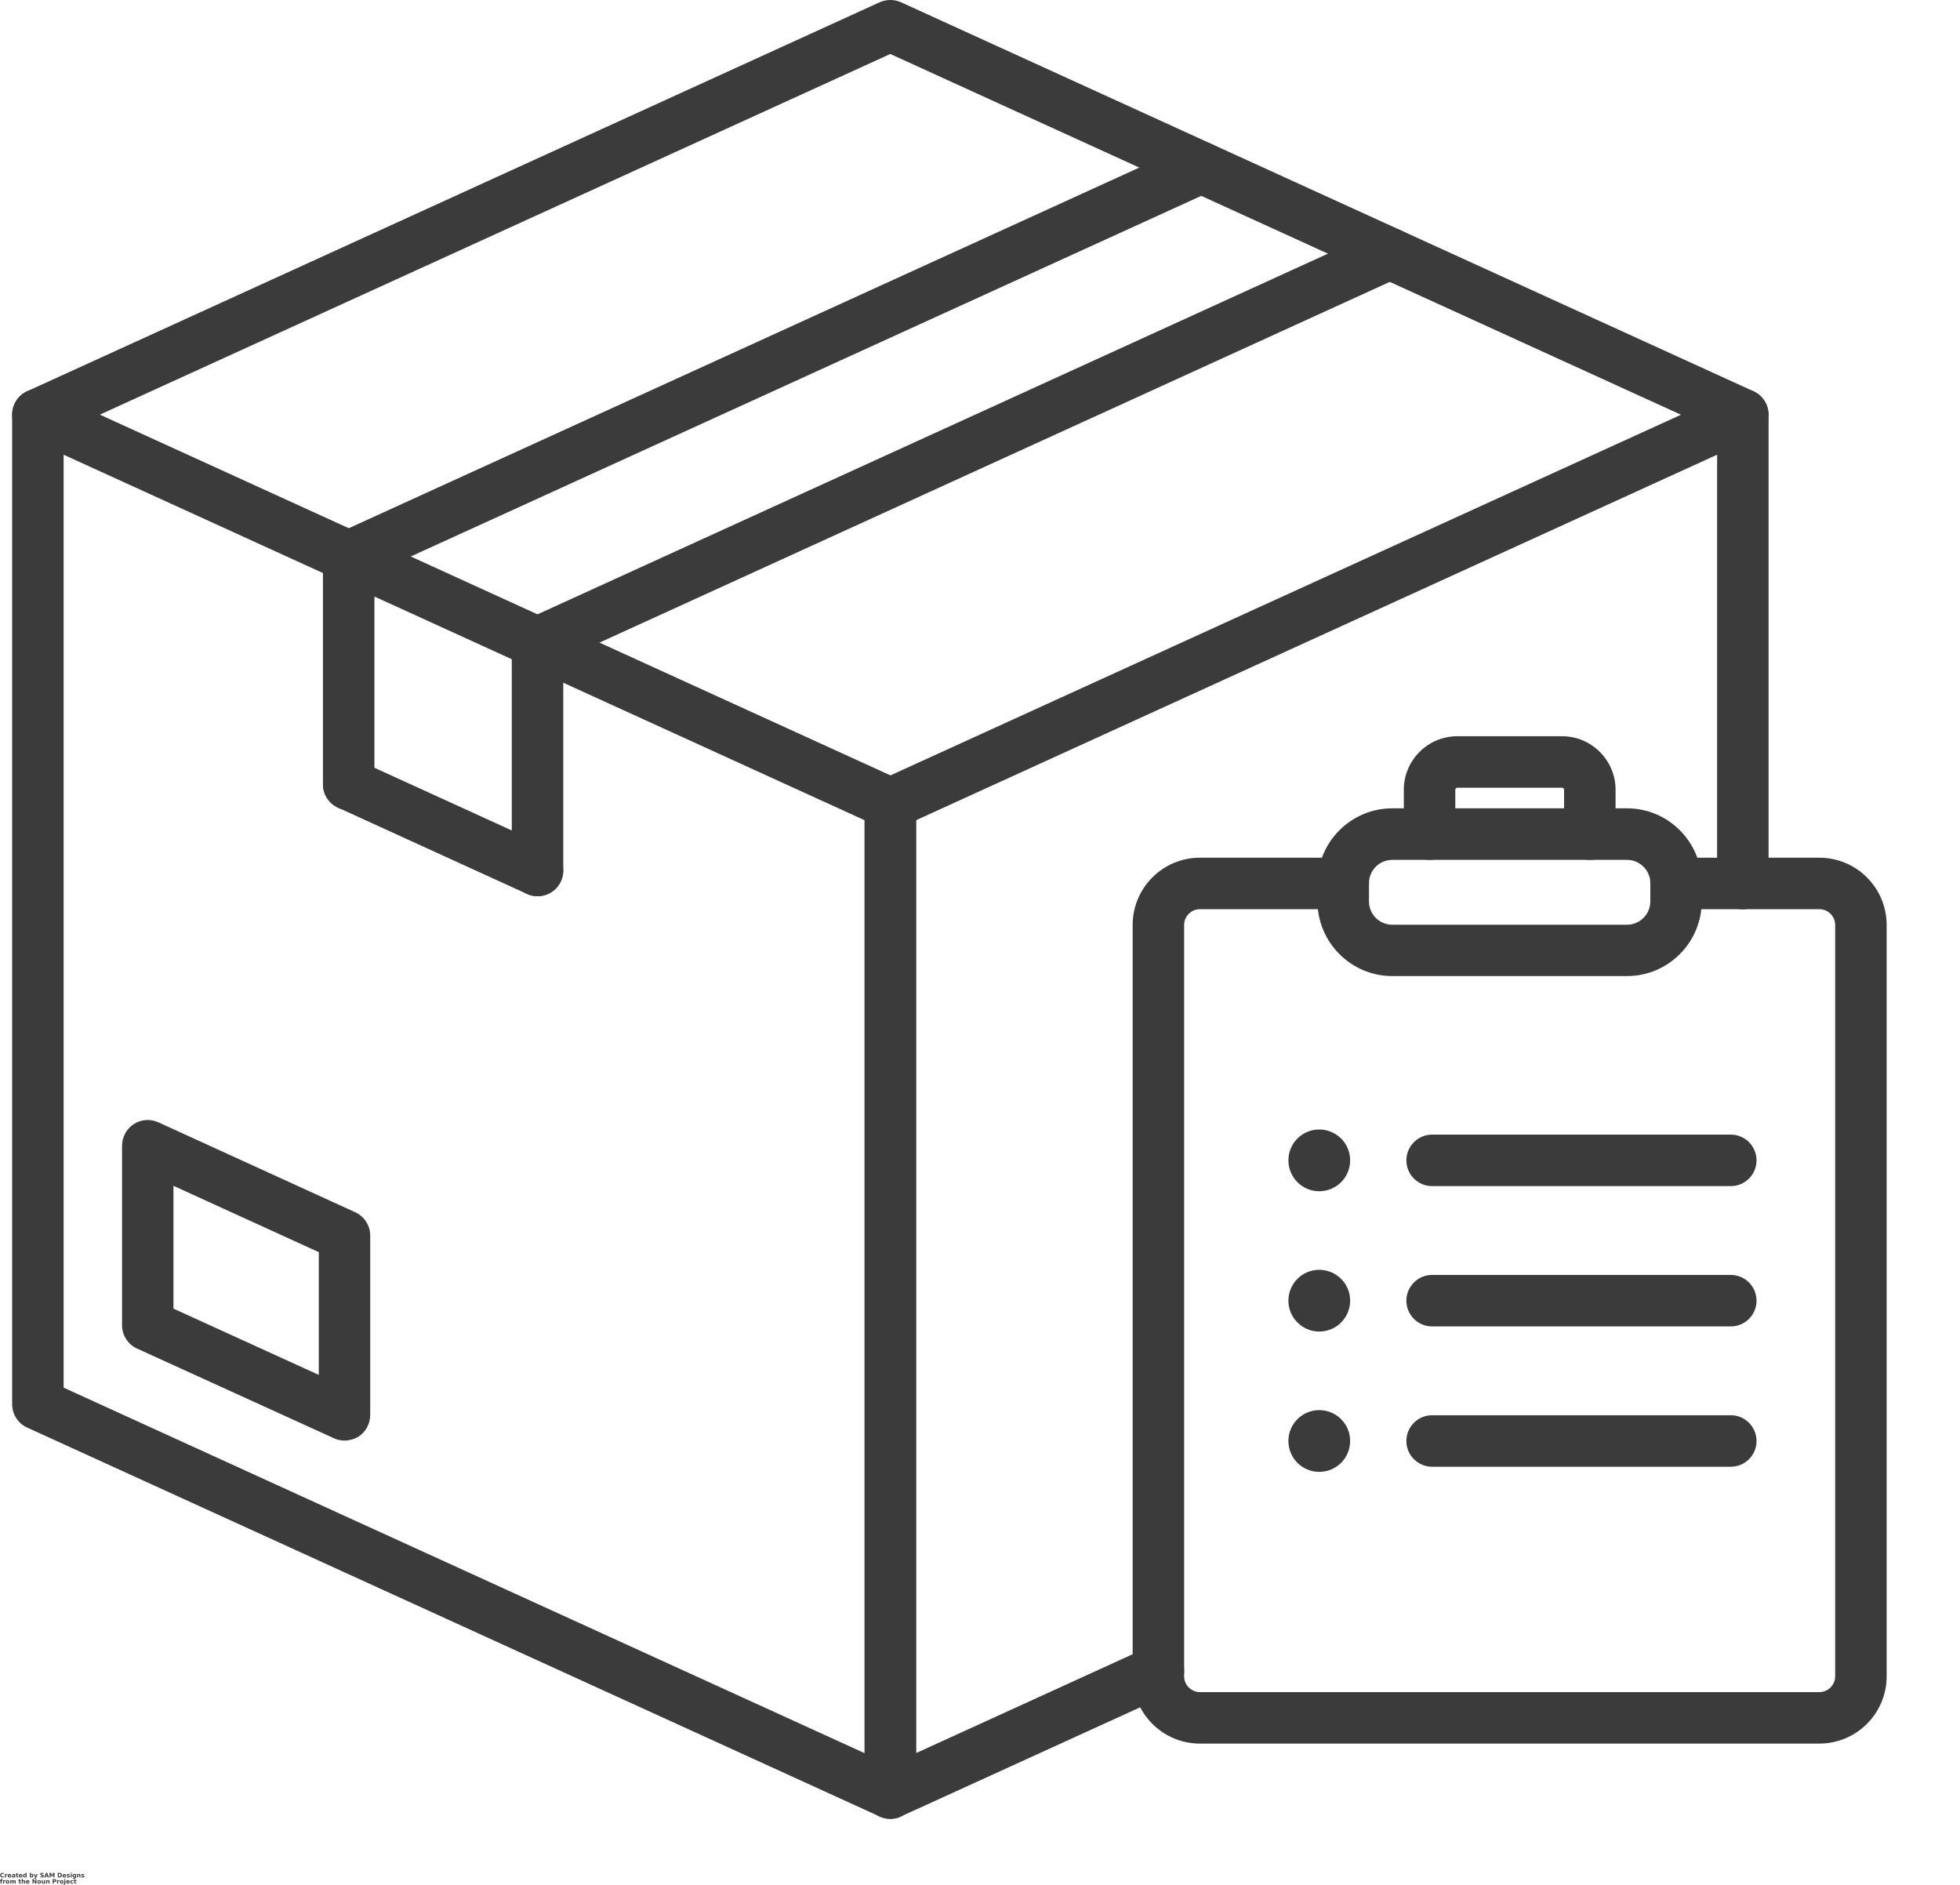 <svg width="26" height="25" viewBox="0 0 26 25" fill="none" xmlns="http://www.w3.org/2000/svg">
<path d="M11.811 24.124C11.746 24.124 11.682 24.106 11.626 24.071C11.528 24.007 11.47 23.9 11.47 23.783V10.66C11.47 10.526 11.548 10.404 11.67 10.349L22.978 5.191C23.084 5.142 23.207 5.152 23.305 5.214C23.402 5.277 23.461 5.384 23.461 5.501V11.719C23.461 11.908 23.308 12.06 23.119 12.06C22.931 12.06 22.778 11.908 22.778 11.719V6.031L12.152 10.879V23.252L15.226 21.849C15.398 21.771 15.599 21.846 15.677 22.018C15.755 22.191 15.681 22.392 15.508 22.47L11.952 24.092C11.907 24.113 11.858 24.125 11.811 24.125L11.811 24.124Z" fill="#3B3B3B"/>
<path d="M4.57 19.107C4.521 19.107 4.474 19.098 4.429 19.076L1.819 17.887C1.697 17.832 1.619 17.71 1.619 17.576V15.197C1.619 15.081 1.677 14.973 1.775 14.909C1.872 14.846 1.996 14.838 2.101 14.886L4.711 16.078C4.833 16.133 4.911 16.255 4.911 16.388V18.768C4.911 18.883 4.853 18.992 4.755 19.055C4.698 19.089 4.633 19.107 4.57 19.107ZM2.301 17.357L4.229 18.236V16.608L2.301 15.728V17.357Z" fill="#3B3B3B"/>
<path d="M11.81 24.124C11.762 24.124 11.714 24.115 11.669 24.093L0.361 18.935C0.239 18.88 0.161 18.758 0.161 18.625V5.5C0.161 5.384 0.22 5.275 0.317 5.212C0.415 5.149 0.538 5.14 0.644 5.189L11.952 10.348C12.074 10.403 12.152 10.525 12.152 10.658V23.781C12.152 23.897 12.094 24.006 11.996 24.069C11.939 24.107 11.874 24.124 11.811 24.124L11.81 24.124ZM0.844 18.405L11.469 23.253L11.469 10.879L0.844 6.031L0.844 18.405Z" fill="#3B3B3B"/>
<path d="M7.13 11.887C7.083 11.887 7.035 11.877 6.989 11.856L4.485 10.713C4.312 10.635 4.237 10.432 4.316 10.261C4.394 10.089 4.597 10.014 4.767 10.092L7.272 11.235C7.444 11.313 7.519 11.516 7.441 11.687C7.384 11.812 7.261 11.887 7.13 11.887Z" fill="#3B3B3B"/>
<path d="M23.117 5.841C23.07 5.841 23.021 5.831 22.976 5.81L11.81 0.716L0.644 5.81C0.472 5.888 0.27 5.813 0.192 5.641C0.114 5.469 0.189 5.267 0.361 5.189L11.669 0.03C11.758 -0.01 11.862 -0.01 11.952 0.03L23.26 5.189C23.432 5.267 23.507 5.47 23.429 5.64C23.37 5.767 23.247 5.841 23.117 5.841L23.117 5.841Z" fill="#3B3B3B"/>
<path d="M4.626 7.723C4.495 7.723 4.372 7.648 4.315 7.523C4.237 7.351 4.312 7.149 4.484 7.071L15.792 1.913C15.965 1.835 16.166 1.91 16.244 2.082C16.322 2.254 16.247 2.456 16.075 2.534L4.767 7.692C4.722 7.713 4.673 7.723 4.626 7.723Z" fill="#3B3B3B"/>
<path d="M7.13 8.865C6.942 8.865 6.789 8.712 6.789 8.524C6.789 8.382 6.875 8.261 6.997 8.209L18.296 3.054C18.468 2.976 18.669 3.05 18.747 3.223C18.825 3.395 18.75 3.596 18.578 3.674L7.272 8.834C7.228 8.854 7.179 8.865 7.13 8.865L7.13 8.865Z" fill="#3B3B3B"/>
<path d="M7.13 11.887C6.942 11.887 6.789 11.734 6.789 11.545L6.789 8.524C6.789 8.336 6.942 8.183 7.13 8.183C7.319 8.183 7.472 8.336 7.472 8.524V11.545C7.472 11.734 7.319 11.887 7.13 11.887Z" fill="#3B3B3B"/>
<path d="M4.625 10.744C4.437 10.744 4.284 10.591 4.284 10.403V7.382C4.284 7.193 4.437 7.04 4.625 7.04C4.814 7.04 4.967 7.193 4.967 7.382V10.403C4.967 10.591 4.814 10.744 4.625 10.744Z" fill="#3B3B3B"/>
<path d="M24.134 23.126H15.917C15.425 23.126 15.025 22.726 15.025 22.234L15.025 12.268C15.025 11.776 15.425 11.376 15.917 11.376H17.819C18.007 11.376 18.16 11.529 18.16 11.717C18.16 11.906 18.007 12.059 17.819 12.059H15.917C15.802 12.059 15.708 12.153 15.708 12.268V22.234C15.708 22.349 15.802 22.443 15.917 22.443H24.134C24.25 22.443 24.344 22.349 24.344 22.234V12.268C24.344 12.153 24.25 12.059 24.134 12.059H22.233C22.044 12.059 21.892 11.906 21.892 11.717C21.892 11.529 22.044 11.376 22.233 11.376H24.134C24.627 11.376 25.027 11.776 25.027 12.268V22.234C25.027 22.726 24.627 23.126 24.134 23.126L24.134 23.126Z" fill="#3B3B3B"/>
<path d="M21.089 11.405C20.9 11.405 20.748 11.252 20.748 11.064V10.474C20.748 10.46 20.736 10.448 20.722 10.448H19.331C19.316 10.448 19.305 10.46 19.305 10.474V11.064C19.305 11.252 19.152 11.405 18.963 11.405C18.775 11.405 18.622 11.252 18.622 11.064V10.474C18.622 10.084 18.941 9.765 19.331 9.765H20.722C21.112 9.765 21.431 10.084 21.431 10.474V11.064C21.43 11.252 21.277 11.405 21.089 11.405Z" fill="#3B3B3B"/>
<path d="M21.583 12.946H18.469C17.923 12.946 17.477 12.501 17.477 11.954V11.712C17.477 11.166 17.923 10.721 18.469 10.721H21.583C22.129 10.721 22.574 11.166 22.574 11.712V11.954C22.574 12.501 22.129 12.946 21.583 12.946ZM18.469 11.405C18.298 11.405 18.16 11.543 18.16 11.714V11.956C18.16 12.127 18.298 12.265 18.469 12.265H21.583C21.753 12.265 21.892 12.127 21.892 11.956V11.714C21.892 11.543 21.753 11.405 21.583 11.405H18.469Z" fill="#3B3B3B"/>
<path d="M22.96 15.732H18.997C18.809 15.732 18.656 15.579 18.656 15.391C18.656 15.202 18.809 15.049 18.997 15.049H22.96C23.148 15.049 23.301 15.202 23.301 15.391C23.301 15.579 23.148 15.732 22.96 15.732Z" fill="#3B3B3B"/>
<path d="M22.96 17.593H18.997C18.809 17.593 18.656 17.44 18.656 17.252C18.656 17.063 18.809 16.91 18.997 16.91H22.96C23.148 16.91 23.301 17.063 23.301 17.252C23.301 17.44 23.148 17.593 22.96 17.593Z" fill="#3B3B3B"/>
<path d="M22.96 19.454H18.997C18.809 19.454 18.656 19.301 18.656 19.113C18.656 18.924 18.809 18.771 18.997 18.771H22.96C23.148 18.771 23.301 18.924 23.301 19.113C23.301 19.301 23.148 19.454 22.96 19.454Z" fill="#3B3B3B"/>
<path d="M17.91 15.39C17.91 15.617 17.727 15.8 17.5 15.8C17.274 15.8 17.091 15.617 17.091 15.39C17.091 15.164 17.274 14.981 17.5 14.981C17.727 14.981 17.91 15.164 17.91 15.39Z" fill="#3B3B3B"/>
<path d="M17.91 17.251C17.91 17.477 17.727 17.661 17.5 17.661C17.274 17.661 17.091 17.477 17.091 17.251C17.091 17.025 17.274 16.842 17.5 16.842C17.727 16.842 17.91 17.025 17.91 17.251Z" fill="#3B3B3B"/>
<path d="M17.91 19.112C17.91 19.339 17.727 19.522 17.5 19.522C17.274 19.522 17.091 19.339 17.091 19.112C17.091 18.886 17.274 18.703 17.5 18.703C17.727 18.703 17.91 18.886 17.91 19.112Z" fill="#3B3B3B"/>
<path d="M0.054 24.898C0.051 24.899 0.048 24.9 0.044 24.901C0.042 24.902 0.038 24.902 0.035 24.902C0.025 24.902 0.017 24.9 0.011 24.894C0.006 24.888 0.003 24.881 0.003 24.872C0.003 24.862 0.006 24.855 0.011 24.849C0.017 24.843 0.025 24.841 0.035 24.841C0.038 24.841 0.042 24.841 0.044 24.842C0.048 24.843 0.051 24.843 0.054 24.845V24.857C0.051 24.856 0.048 24.854 0.045 24.853C0.042 24.852 0.039 24.852 0.036 24.852C0.031 24.852 0.026 24.854 0.023 24.857C0.02 24.861 0.018 24.866 0.018 24.872C0.018 24.878 0.02 24.883 0.023 24.886C0.026 24.89 0.031 24.891 0.036 24.891C0.039 24.891 0.042 24.891 0.045 24.89C0.048 24.889 0.051 24.887 0.054 24.886V24.898Z" fill="#3B3B3B"/>
<path d="M0.098 24.869C0.097 24.869 0.095 24.868 0.094 24.867C0.093 24.867 0.092 24.867 0.09 24.867C0.086 24.867 0.084 24.868 0.082 24.87C0.08 24.873 0.079 24.876 0.079 24.881V24.901H0.065V24.857H0.079V24.864C0.081 24.861 0.083 24.859 0.085 24.858C0.088 24.856 0.09 24.855 0.094 24.855H0.095H0.098L0.098 24.869Z" fill="#3B3B3B"/>
<path d="M0.149 24.879V24.883H0.116C0.116 24.886 0.117 24.889 0.119 24.891C0.121 24.892 0.124 24.893 0.128 24.893C0.131 24.893 0.135 24.892 0.137 24.891C0.141 24.89 0.144 24.889 0.147 24.888V24.898C0.144 24.9 0.14 24.901 0.137 24.901C0.133 24.902 0.13 24.903 0.127 24.903C0.119 24.903 0.112 24.901 0.108 24.896C0.104 24.892 0.102 24.886 0.102 24.879C0.102 24.872 0.104 24.866 0.108 24.862C0.112 24.858 0.119 24.855 0.126 24.855C0.133 24.855 0.139 24.858 0.143 24.862C0.147 24.866 0.149 24.872 0.149 24.879ZM0.135 24.874C0.135 24.872 0.134 24.869 0.132 24.868C0.13 24.866 0.128 24.865 0.126 24.865C0.123 24.865 0.121 24.866 0.119 24.867C0.118 24.869 0.117 24.871 0.116 24.874L0.135 24.874Z" fill="#3B3B3B"/>
<path d="M0.18 24.881C0.177 24.881 0.175 24.881 0.173 24.883C0.171 24.884 0.171 24.885 0.171 24.887C0.171 24.889 0.171 24.89 0.173 24.891C0.174 24.892 0.176 24.893 0.178 24.893C0.181 24.893 0.183 24.892 0.185 24.89C0.187 24.888 0.188 24.886 0.188 24.883V24.881H0.18ZM0.202 24.876V24.901H0.188V24.895C0.186 24.897 0.183 24.899 0.181 24.901C0.178 24.902 0.175 24.903 0.172 24.903C0.167 24.903 0.164 24.901 0.161 24.898C0.158 24.895 0.157 24.892 0.157 24.888C0.157 24.883 0.158 24.879 0.162 24.877C0.165 24.874 0.171 24.872 0.179 24.872H0.188V24.872C0.188 24.869 0.187 24.868 0.185 24.867C0.183 24.866 0.18 24.865 0.176 24.865C0.174 24.865 0.171 24.866 0.168 24.866C0.165 24.866 0.163 24.867 0.161 24.869V24.858C0.164 24.857 0.167 24.857 0.169 24.856C0.173 24.856 0.176 24.855 0.179 24.855C0.187 24.855 0.193 24.857 0.196 24.86C0.2 24.864 0.202 24.869 0.202 24.876Z" fill="#3B3B3B"/>
<path d="M0.231 24.844V24.857H0.246V24.867H0.231V24.886C0.231 24.888 0.231 24.889 0.232 24.89C0.233 24.89 0.235 24.891 0.237 24.891H0.244V24.901H0.232C0.227 24.901 0.223 24.9 0.221 24.898C0.218 24.895 0.217 24.891 0.217 24.886V24.867H0.21V24.857H0.217V24.844L0.231 24.844Z" fill="#3B3B3B"/>
<path d="M0.298 24.879V24.883H0.265C0.265 24.886 0.266 24.889 0.268 24.891C0.27 24.892 0.273 24.893 0.277 24.893C0.28 24.893 0.284 24.892 0.286 24.891C0.289 24.89 0.293 24.889 0.296 24.888V24.898C0.293 24.9 0.289 24.901 0.286 24.901C0.282 24.902 0.279 24.903 0.276 24.903C0.268 24.903 0.261 24.901 0.257 24.896C0.253 24.892 0.25 24.886 0.25 24.879C0.25 24.872 0.253 24.866 0.257 24.862C0.261 24.858 0.268 24.855 0.275 24.855C0.282 24.855 0.288 24.858 0.292 24.862C0.296 24.866 0.298 24.872 0.298 24.879ZM0.284 24.874C0.284 24.872 0.282 24.869 0.281 24.868C0.279 24.866 0.277 24.865 0.275 24.865C0.272 24.865 0.27 24.866 0.268 24.867C0.267 24.869 0.266 24.871 0.265 24.874L0.284 24.874Z" fill="#3B3B3B"/>
<path d="M0.339 24.863V24.839H0.353V24.901H0.339V24.895C0.337 24.897 0.335 24.899 0.333 24.9C0.331 24.902 0.328 24.902 0.325 24.902C0.319 24.902 0.314 24.9 0.311 24.896C0.307 24.892 0.306 24.886 0.306 24.878C0.306 24.872 0.307 24.866 0.311 24.862C0.314 24.858 0.319 24.855 0.325 24.855C0.328 24.855 0.331 24.856 0.333 24.857C0.335 24.858 0.337 24.86 0.339 24.863ZM0.33 24.892C0.333 24.892 0.335 24.891 0.337 24.888C0.338 24.886 0.339 24.883 0.339 24.878C0.339 24.874 0.338 24.871 0.337 24.869C0.335 24.867 0.333 24.866 0.33 24.866C0.327 24.866 0.324 24.867 0.323 24.869C0.321 24.871 0.32 24.874 0.32 24.878C0.32 24.883 0.321 24.886 0.323 24.888C0.324 24.891 0.327 24.892 0.33 24.892Z" fill="#3B3B3B"/>
<path d="M0.419 24.892C0.422 24.892 0.424 24.891 0.426 24.888C0.427 24.886 0.429 24.883 0.429 24.878C0.429 24.874 0.427 24.871 0.426 24.869C0.424 24.867 0.422 24.866 0.419 24.866C0.416 24.866 0.413 24.867 0.412 24.869C0.41 24.871 0.41 24.874 0.41 24.878C0.41 24.883 0.41 24.886 0.412 24.888C0.413 24.891 0.416 24.892 0.419 24.892ZM0.41 24.863C0.411 24.86 0.413 24.858 0.416 24.857C0.418 24.856 0.421 24.855 0.424 24.855C0.43 24.855 0.434 24.858 0.438 24.862C0.441 24.866 0.443 24.872 0.443 24.878C0.443 24.886 0.441 24.892 0.438 24.896C0.434 24.9 0.43 24.902 0.424 24.902C0.421 24.902 0.418 24.902 0.416 24.9C0.413 24.899 0.411 24.897 0.41 24.895V24.901H0.396V24.839H0.41V24.863Z" fill="#3B3B3B"/>
<path d="M0.447 24.857H0.462L0.474 24.887L0.484 24.857H0.499L0.48 24.905C0.478 24.91 0.475 24.914 0.473 24.916C0.47 24.918 0.467 24.919 0.463 24.919H0.455V24.909H0.459C0.461 24.909 0.463 24.909 0.464 24.908C0.466 24.907 0.466 24.905 0.467 24.904L0.468 24.902L0.447 24.857Z" fill="#3B3B3B"/>
<path d="M0.577 24.843V24.856C0.574 24.855 0.571 24.854 0.567 24.853C0.564 24.852 0.561 24.852 0.558 24.852C0.555 24.852 0.552 24.852 0.551 24.853C0.549 24.854 0.548 24.856 0.548 24.858C0.548 24.86 0.548 24.861 0.549 24.862C0.551 24.863 0.553 24.863 0.556 24.864L0.563 24.865C0.569 24.867 0.574 24.869 0.577 24.872C0.579 24.874 0.581 24.878 0.581 24.883C0.581 24.889 0.579 24.894 0.574 24.898C0.571 24.901 0.565 24.902 0.557 24.902C0.553 24.902 0.549 24.902 0.546 24.901C0.542 24.901 0.538 24.9 0.534 24.898V24.885C0.538 24.887 0.542 24.888 0.545 24.89C0.549 24.891 0.552 24.891 0.555 24.891C0.559 24.891 0.561 24.891 0.563 24.89C0.565 24.888 0.566 24.887 0.566 24.885C0.566 24.883 0.565 24.882 0.564 24.881C0.563 24.879 0.561 24.878 0.557 24.878L0.551 24.876C0.545 24.875 0.541 24.873 0.538 24.87C0.535 24.867 0.534 24.864 0.534 24.859C0.534 24.853 0.535 24.848 0.539 24.846C0.544 24.842 0.549 24.841 0.556 24.841C0.559 24.841 0.563 24.841 0.566 24.841C0.57 24.842 0.573 24.843 0.577 24.843Z" fill="#3B3B3B"/>
<path d="M0.63 24.89H0.606L0.602 24.901H0.587L0.609 24.841H0.627L0.649 24.901H0.634L0.63 24.89ZM0.61 24.879H0.626L0.618 24.855L0.61 24.879Z" fill="#3B3B3B"/>
<path d="M0.657 24.841H0.676L0.69 24.874L0.704 24.841H0.723V24.901H0.709V24.858L0.695 24.89H0.685L0.671 24.858V24.901H0.657L0.657 24.841Z" fill="#3B3B3B"/>
<path d="M0.781 24.853V24.89H0.787C0.793 24.89 0.798 24.888 0.802 24.885C0.805 24.882 0.807 24.877 0.807 24.872C0.807 24.866 0.805 24.861 0.802 24.858C0.798 24.855 0.793 24.853 0.787 24.853L0.781 24.853ZM0.767 24.841H0.783C0.792 24.841 0.798 24.842 0.802 24.843C0.807 24.845 0.811 24.847 0.814 24.85C0.817 24.853 0.819 24.856 0.82 24.86C0.821 24.863 0.822 24.867 0.822 24.872C0.822 24.876 0.821 24.88 0.82 24.884C0.819 24.887 0.817 24.89 0.814 24.893C0.811 24.896 0.807 24.898 0.802 24.9C0.798 24.901 0.792 24.901 0.783 24.901H0.767V24.841Z" fill="#3B3B3B"/>
<path d="M0.877 24.879V24.883H0.844C0.844 24.886 0.845 24.889 0.847 24.891C0.849 24.892 0.852 24.893 0.856 24.893C0.859 24.893 0.863 24.892 0.865 24.891C0.869 24.89 0.872 24.889 0.875 24.888V24.898C0.872 24.9 0.868 24.901 0.865 24.901C0.861 24.902 0.858 24.903 0.855 24.903C0.847 24.903 0.84 24.901 0.836 24.896C0.832 24.892 0.83 24.886 0.83 24.879C0.83 24.872 0.832 24.866 0.836 24.862C0.84 24.858 0.847 24.855 0.854 24.855C0.861 24.855 0.867 24.858 0.871 24.862C0.875 24.866 0.877 24.872 0.877 24.879ZM0.863 24.874C0.863 24.872 0.862 24.869 0.86 24.868C0.858 24.866 0.856 24.865 0.854 24.865C0.851 24.865 0.849 24.866 0.847 24.867C0.846 24.869 0.845 24.871 0.844 24.874L0.863 24.874Z" fill="#3B3B3B"/>
<path d="M0.923 24.858V24.869C0.92 24.867 0.917 24.866 0.914 24.866C0.911 24.866 0.908 24.865 0.906 24.865C0.903 24.865 0.901 24.866 0.9 24.866C0.899 24.866 0.898 24.867 0.898 24.869C0.898 24.87 0.898 24.871 0.899 24.872C0.9 24.872 0.902 24.873 0.905 24.873L0.907 24.874C0.914 24.875 0.919 24.876 0.922 24.879C0.925 24.881 0.926 24.884 0.926 24.888C0.926 24.892 0.924 24.896 0.92 24.899C0.917 24.901 0.912 24.903 0.905 24.903C0.902 24.903 0.898 24.902 0.895 24.902C0.892 24.901 0.889 24.901 0.886 24.9V24.889C0.889 24.89 0.892 24.891 0.894 24.892C0.898 24.892 0.901 24.893 0.904 24.893C0.906 24.893 0.908 24.892 0.91 24.892C0.911 24.891 0.912 24.89 0.912 24.889C0.912 24.887 0.911 24.886 0.911 24.886C0.91 24.885 0.908 24.884 0.905 24.884L0.902 24.884C0.896 24.883 0.892 24.881 0.889 24.879C0.886 24.877 0.885 24.874 0.885 24.869C0.885 24.865 0.887 24.861 0.89 24.859C0.893 24.857 0.898 24.855 0.905 24.855C0.908 24.855 0.911 24.856 0.913 24.856C0.916 24.857 0.919 24.857 0.923 24.858Z" fill="#3B3B3B"/>
<path d="M0.937 24.857H0.951V24.901H0.937V24.857ZM0.937 24.839H0.951V24.85H0.937V24.839Z" fill="#3B3B3B"/>
<path d="M0.995 24.893C0.993 24.896 0.991 24.898 0.988 24.9C0.986 24.901 0.983 24.901 0.98 24.901C0.974 24.901 0.97 24.899 0.966 24.895C0.963 24.891 0.961 24.885 0.961 24.879C0.961 24.872 0.963 24.866 0.966 24.862C0.97 24.858 0.974 24.855 0.98 24.855C0.983 24.855 0.986 24.856 0.988 24.858C0.991 24.859 0.993 24.86 0.995 24.863V24.857H1.009V24.897C1.009 24.904 1.006 24.909 1.002 24.913C0.997 24.917 0.991 24.919 0.983 24.919C0.98 24.919 0.977 24.918 0.974 24.918C0.972 24.918 0.969 24.917 0.967 24.916V24.905C0.969 24.907 0.971 24.908 0.974 24.908C0.976 24.909 0.979 24.91 0.981 24.91C0.986 24.91 0.989 24.908 0.991 24.906C0.993 24.904 0.995 24.901 0.995 24.897L0.995 24.893ZM0.986 24.866C0.982 24.866 0.98 24.867 0.978 24.869C0.976 24.872 0.976 24.874 0.976 24.879C0.976 24.883 0.976 24.886 0.978 24.888C0.98 24.89 0.982 24.891 0.986 24.891C0.988 24.891 0.99 24.89 0.992 24.888C0.994 24.886 0.995 24.883 0.995 24.879C0.995 24.874 0.994 24.872 0.992 24.869C0.99 24.867 0.988 24.866 0.986 24.866Z" fill="#3B3B3B"/>
<path d="M1.067 24.874V24.901H1.053V24.88C1.053 24.876 1.052 24.874 1.052 24.872C1.052 24.871 1.052 24.87 1.051 24.869C1.051 24.869 1.05 24.868 1.049 24.867C1.048 24.866 1.047 24.866 1.046 24.866C1.043 24.866 1.04 24.867 1.039 24.869C1.037 24.872 1.037 24.875 1.037 24.879V24.901H1.022V24.857H1.037V24.863C1.039 24.86 1.041 24.859 1.044 24.858C1.046 24.856 1.048 24.855 1.051 24.855C1.056 24.855 1.06 24.857 1.063 24.86C1.066 24.864 1.067 24.868 1.067 24.874Z" fill="#3B3B3B"/>
<path d="M1.115 24.858V24.869C1.112 24.867 1.109 24.866 1.106 24.866C1.104 24.866 1.101 24.865 1.098 24.865C1.096 24.865 1.094 24.866 1.092 24.866C1.091 24.866 1.09 24.867 1.09 24.869C1.09 24.87 1.091 24.871 1.092 24.872C1.093 24.872 1.095 24.873 1.097 24.873L1.099 24.874C1.107 24.875 1.112 24.876 1.114 24.879C1.117 24.881 1.118 24.884 1.118 24.888C1.118 24.892 1.116 24.896 1.113 24.899C1.109 24.901 1.104 24.903 1.097 24.903C1.094 24.903 1.091 24.902 1.087 24.902C1.085 24.901 1.081 24.901 1.078 24.9V24.889C1.081 24.89 1.084 24.891 1.087 24.892C1.09 24.892 1.093 24.893 1.096 24.893C1.099 24.893 1.101 24.892 1.102 24.892C1.104 24.891 1.104 24.89 1.104 24.889C1.104 24.887 1.104 24.886 1.103 24.886C1.102 24.885 1.1 24.884 1.097 24.884L1.095 24.884C1.088 24.883 1.084 24.881 1.081 24.879C1.079 24.877 1.078 24.874 1.078 24.869C1.078 24.865 1.079 24.861 1.083 24.859C1.086 24.857 1.091 24.855 1.097 24.855C1.1 24.855 1.103 24.856 1.106 24.856C1.109 24.857 1.112 24.857 1.115 24.858Z" fill="#3B3B3B"/>
<path d="M0.034 24.921V24.93H0.027C0.025 24.93 0.023 24.93 0.022 24.931C0.022 24.932 0.022 24.933 0.022 24.935V24.938H0.034V24.948H0.022V24.983H0.007V24.948H0V24.938H0.007V24.935C0.007 24.93 0.008 24.927 0.011 24.924C0.014 24.922 0.018 24.921 0.024 24.921L0.034 24.921Z" fill="#3B3B3B"/>
<path d="M0.074 24.95C0.073 24.95 0.071 24.949 0.07 24.949C0.069 24.948 0.068 24.948 0.066 24.948C0.062 24.948 0.06 24.949 0.058 24.951C0.056 24.954 0.055 24.957 0.055 24.962V24.983H0.041V24.938H0.055V24.945C0.057 24.942 0.059 24.94 0.061 24.939C0.064 24.938 0.066 24.937 0.07 24.937H0.071H0.074L0.074 24.95Z" fill="#3B3B3B"/>
<path d="M0.102 24.947C0.098 24.947 0.096 24.948 0.094 24.951C0.093 24.953 0.092 24.956 0.092 24.96C0.092 24.964 0.093 24.968 0.094 24.97C0.096 24.972 0.098 24.973 0.102 24.973C0.105 24.973 0.107 24.972 0.109 24.97C0.111 24.968 0.112 24.964 0.112 24.96C0.112 24.956 0.111 24.953 0.109 24.951C0.107 24.948 0.105 24.947 0.102 24.947ZM0.102 24.937C0.109 24.937 0.115 24.939 0.119 24.943C0.124 24.947 0.126 24.953 0.126 24.96C0.126 24.968 0.124 24.973 0.119 24.977C0.115 24.982 0.109 24.984 0.102 24.984C0.094 24.984 0.088 24.982 0.083 24.977C0.079 24.973 0.077 24.968 0.077 24.96C0.077 24.953 0.079 24.947 0.083 24.943C0.088 24.939 0.094 24.937 0.102 24.937Z" fill="#3B3B3B"/>
<path d="M0.178 24.945C0.18 24.942 0.181 24.94 0.184 24.939C0.187 24.938 0.189 24.937 0.192 24.937C0.197 24.937 0.201 24.939 0.204 24.942C0.207 24.945 0.208 24.949 0.208 24.955V24.983H0.194V24.959V24.959V24.956C0.194 24.953 0.193 24.951 0.192 24.949C0.191 24.948 0.19 24.947 0.188 24.947C0.185 24.947 0.183 24.948 0.182 24.951C0.18 24.953 0.18 24.956 0.18 24.961V24.983H0.165V24.959C0.165 24.954 0.164 24.951 0.163 24.949C0.163 24.948 0.161 24.947 0.159 24.947C0.156 24.947 0.154 24.948 0.153 24.951C0.151 24.953 0.151 24.956 0.151 24.961V24.983H0.137V24.938H0.151V24.945C0.153 24.942 0.154 24.94 0.156 24.939C0.159 24.938 0.161 24.937 0.164 24.937C0.167 24.937 0.17 24.938 0.173 24.939C0.175 24.94 0.177 24.942 0.178 24.945Z" fill="#3B3B3B"/>
<path d="M0.265 24.925V24.938H0.28V24.948H0.265V24.967C0.265 24.969 0.265 24.97 0.266 24.971C0.267 24.971 0.269 24.972 0.272 24.972H0.279V24.982H0.267C0.261 24.982 0.257 24.981 0.255 24.979C0.252 24.976 0.251 24.972 0.251 24.967V24.948H0.244V24.938H0.251V24.925L0.265 24.925Z" fill="#3B3B3B"/>
<path d="M0.334 24.955V24.983H0.319V24.962C0.319 24.958 0.318 24.955 0.318 24.954C0.318 24.952 0.318 24.951 0.317 24.951C0.317 24.95 0.316 24.949 0.315 24.949C0.314 24.948 0.313 24.947 0.312 24.947C0.309 24.947 0.306 24.949 0.305 24.951C0.303 24.953 0.303 24.956 0.303 24.961V24.983H0.289V24.921H0.303V24.945C0.305 24.942 0.307 24.94 0.31 24.939C0.312 24.938 0.315 24.937 0.317 24.937C0.322 24.937 0.327 24.939 0.329 24.942C0.332 24.945 0.334 24.95 0.334 24.955Z" fill="#3B3B3B"/>
<path d="M0.391 24.96V24.964H0.358C0.358 24.968 0.359 24.97 0.361 24.972C0.363 24.973 0.366 24.974 0.37 24.974C0.373 24.974 0.376 24.974 0.379 24.973C0.382 24.972 0.386 24.971 0.389 24.969V24.98C0.386 24.981 0.382 24.982 0.378 24.983C0.375 24.983 0.372 24.984 0.369 24.984C0.36 24.984 0.354 24.982 0.35 24.977C0.345 24.973 0.343 24.968 0.343 24.96C0.343 24.953 0.345 24.947 0.35 24.943C0.354 24.939 0.36 24.937 0.368 24.937C0.375 24.937 0.381 24.939 0.385 24.943C0.389 24.947 0.391 24.953 0.391 24.96ZM0.376 24.955C0.376 24.953 0.375 24.951 0.373 24.949C0.372 24.948 0.37 24.947 0.368 24.947C0.365 24.947 0.363 24.947 0.361 24.949C0.359 24.95 0.358 24.952 0.358 24.955L0.376 24.955Z" fill="#3B3B3B"/>
<path d="M0.431 24.923H0.448L0.469 24.963V24.923H0.483V24.982H0.467L0.445 24.942V24.982H0.431V24.923Z" fill="#3B3B3B"/>
<path d="M0.519 24.947C0.516 24.947 0.513 24.948 0.511 24.951C0.51 24.953 0.509 24.956 0.509 24.96C0.509 24.964 0.51 24.968 0.511 24.97C0.513 24.972 0.516 24.973 0.519 24.973C0.522 24.973 0.525 24.972 0.526 24.97C0.528 24.968 0.529 24.964 0.529 24.96C0.529 24.956 0.528 24.953 0.526 24.951C0.525 24.948 0.522 24.947 0.519 24.947ZM0.519 24.937C0.527 24.937 0.533 24.939 0.537 24.943C0.541 24.947 0.544 24.953 0.544 24.96C0.544 24.968 0.541 24.973 0.537 24.977C0.533 24.982 0.527 24.984 0.519 24.984C0.512 24.984 0.506 24.982 0.501 24.977C0.497 24.973 0.495 24.968 0.495 24.96C0.495 24.953 0.497 24.947 0.501 24.943C0.506 24.939 0.512 24.937 0.519 24.937Z" fill="#3B3B3B"/>
<path d="M0.553 24.965V24.938H0.567V24.942V24.952V24.959V24.967C0.568 24.968 0.568 24.97 0.569 24.97C0.569 24.971 0.57 24.972 0.571 24.972C0.572 24.973 0.573 24.973 0.574 24.973C0.577 24.973 0.579 24.972 0.581 24.97C0.583 24.968 0.584 24.964 0.584 24.96V24.938H0.598V24.983H0.584V24.976C0.582 24.979 0.579 24.98 0.577 24.982C0.575 24.983 0.572 24.984 0.569 24.984C0.564 24.984 0.56 24.982 0.557 24.979C0.555 24.976 0.553 24.971 0.553 24.965Z" fill="#3B3B3B"/>
<path d="M0.657 24.955V24.983H0.642V24.961C0.642 24.958 0.642 24.955 0.641 24.954C0.641 24.952 0.641 24.951 0.641 24.951C0.64 24.95 0.639 24.949 0.639 24.949C0.637 24.948 0.637 24.947 0.636 24.947C0.632 24.947 0.63 24.948 0.628 24.951C0.627 24.953 0.626 24.956 0.626 24.961V24.983H0.612V24.938H0.626V24.945C0.628 24.942 0.63 24.94 0.633 24.939C0.635 24.938 0.638 24.937 0.641 24.937C0.646 24.937 0.65 24.939 0.653 24.942C0.655 24.945 0.657 24.949 0.657 24.955Z" fill="#3B3B3B"/>
<path d="M0.698 24.923H0.724C0.731 24.923 0.737 24.924 0.74 24.928C0.745 24.932 0.747 24.936 0.747 24.942C0.747 24.948 0.745 24.953 0.74 24.957C0.737 24.96 0.731 24.962 0.724 24.962H0.713V24.982H0.698V24.923ZM0.713 24.934V24.951H0.722C0.725 24.951 0.727 24.95 0.728 24.949C0.73 24.947 0.731 24.945 0.731 24.942C0.731 24.939 0.73 24.937 0.728 24.936C0.727 24.935 0.725 24.934 0.722 24.934L0.713 24.934Z" fill="#3B3B3B"/>
<path d="M0.79 24.95C0.789 24.95 0.788 24.949 0.786 24.949C0.785 24.948 0.784 24.948 0.783 24.948C0.779 24.948 0.776 24.949 0.774 24.951C0.772 24.954 0.771 24.957 0.771 24.962V24.983H0.757V24.938H0.771V24.945C0.773 24.942 0.775 24.94 0.778 24.939C0.78 24.938 0.783 24.937 0.786 24.937H0.788H0.79L0.79 24.95Z" fill="#3B3B3B"/>
<path d="M0.819 24.947C0.815 24.947 0.813 24.948 0.811 24.951C0.809 24.953 0.809 24.956 0.809 24.96C0.809 24.964 0.809 24.968 0.811 24.97C0.813 24.972 0.815 24.973 0.819 24.973C0.822 24.973 0.824 24.972 0.826 24.97C0.827 24.968 0.828 24.964 0.828 24.96C0.828 24.956 0.827 24.953 0.826 24.951C0.824 24.948 0.822 24.947 0.819 24.947ZM0.819 24.937C0.826 24.937 0.832 24.939 0.836 24.943C0.841 24.947 0.843 24.953 0.843 24.96C0.843 24.968 0.841 24.973 0.836 24.977C0.832 24.982 0.826 24.984 0.819 24.984C0.811 24.984 0.805 24.982 0.8 24.977C0.796 24.973 0.794 24.968 0.794 24.96C0.794 24.953 0.796 24.947 0.8 24.943C0.805 24.939 0.811 24.937 0.819 24.937Z" fill="#3B3B3B"/>
<path d="M0.853 24.938H0.867V24.982C0.867 24.988 0.866 24.992 0.863 24.995C0.86 24.998 0.856 25 0.85 25H0.843V24.991H0.846C0.848 24.991 0.85 24.99 0.851 24.989C0.852 24.988 0.853 24.985 0.853 24.982L0.853 24.938ZM0.853 24.921H0.867V24.932H0.853V24.921Z" fill="#3B3B3B"/>
<path d="M0.925 24.96V24.964H0.892C0.892 24.968 0.893 24.97 0.895 24.972C0.897 24.973 0.9 24.974 0.904 24.974C0.907 24.974 0.91 24.974 0.913 24.973C0.916 24.972 0.92 24.971 0.923 24.969V24.98C0.92 24.981 0.916 24.982 0.913 24.983C0.909 24.983 0.906 24.984 0.903 24.984C0.895 24.984 0.888 24.982 0.884 24.977C0.88 24.973 0.877 24.968 0.877 24.96C0.877 24.953 0.88 24.947 0.884 24.943C0.888 24.939 0.894 24.937 0.902 24.937C0.909 24.937 0.915 24.939 0.919 24.943C0.923 24.947 0.925 24.953 0.925 24.96ZM0.91 24.955C0.91 24.953 0.909 24.951 0.908 24.949C0.906 24.948 0.904 24.947 0.902 24.947C0.899 24.947 0.897 24.947 0.895 24.949C0.894 24.95 0.893 24.952 0.892 24.955L0.91 24.955Z" fill="#3B3B3B"/>
<path d="M0.972 24.94V24.951C0.97 24.949 0.968 24.948 0.966 24.948C0.964 24.948 0.962 24.947 0.96 24.947C0.956 24.947 0.953 24.948 0.951 24.951C0.948 24.953 0.947 24.956 0.947 24.96C0.947 24.964 0.948 24.968 0.951 24.97C0.953 24.972 0.956 24.973 0.96 24.973C0.962 24.973 0.964 24.973 0.966 24.973C0.968 24.972 0.97 24.971 0.972 24.97V24.981C0.97 24.982 0.967 24.983 0.965 24.983C0.962 24.983 0.96 24.984 0.959 24.984C0.95 24.984 0.944 24.982 0.939 24.977C0.935 24.973 0.933 24.968 0.933 24.96C0.933 24.953 0.935 24.947 0.939 24.943C0.944 24.939 0.95 24.937 0.959 24.937C0.961 24.937 0.963 24.937 0.965 24.938C0.967 24.938 0.97 24.939 0.972 24.94Z" fill="#3B3B3B"/>
<path d="M1 24.925V24.938H1.015V24.948H1V24.967C1 24.969 1 24.97 1.001 24.971C1.002 24.971 1.004 24.972 1.006 24.972H1.013V24.982H1.002C0.996 24.982 0.992 24.981 0.99 24.979C0.987 24.976 0.986 24.972 0.986 24.967V24.948H0.979V24.938H0.986V24.925L1 24.925Z" fill="#3B3B3B"/>
</svg>
